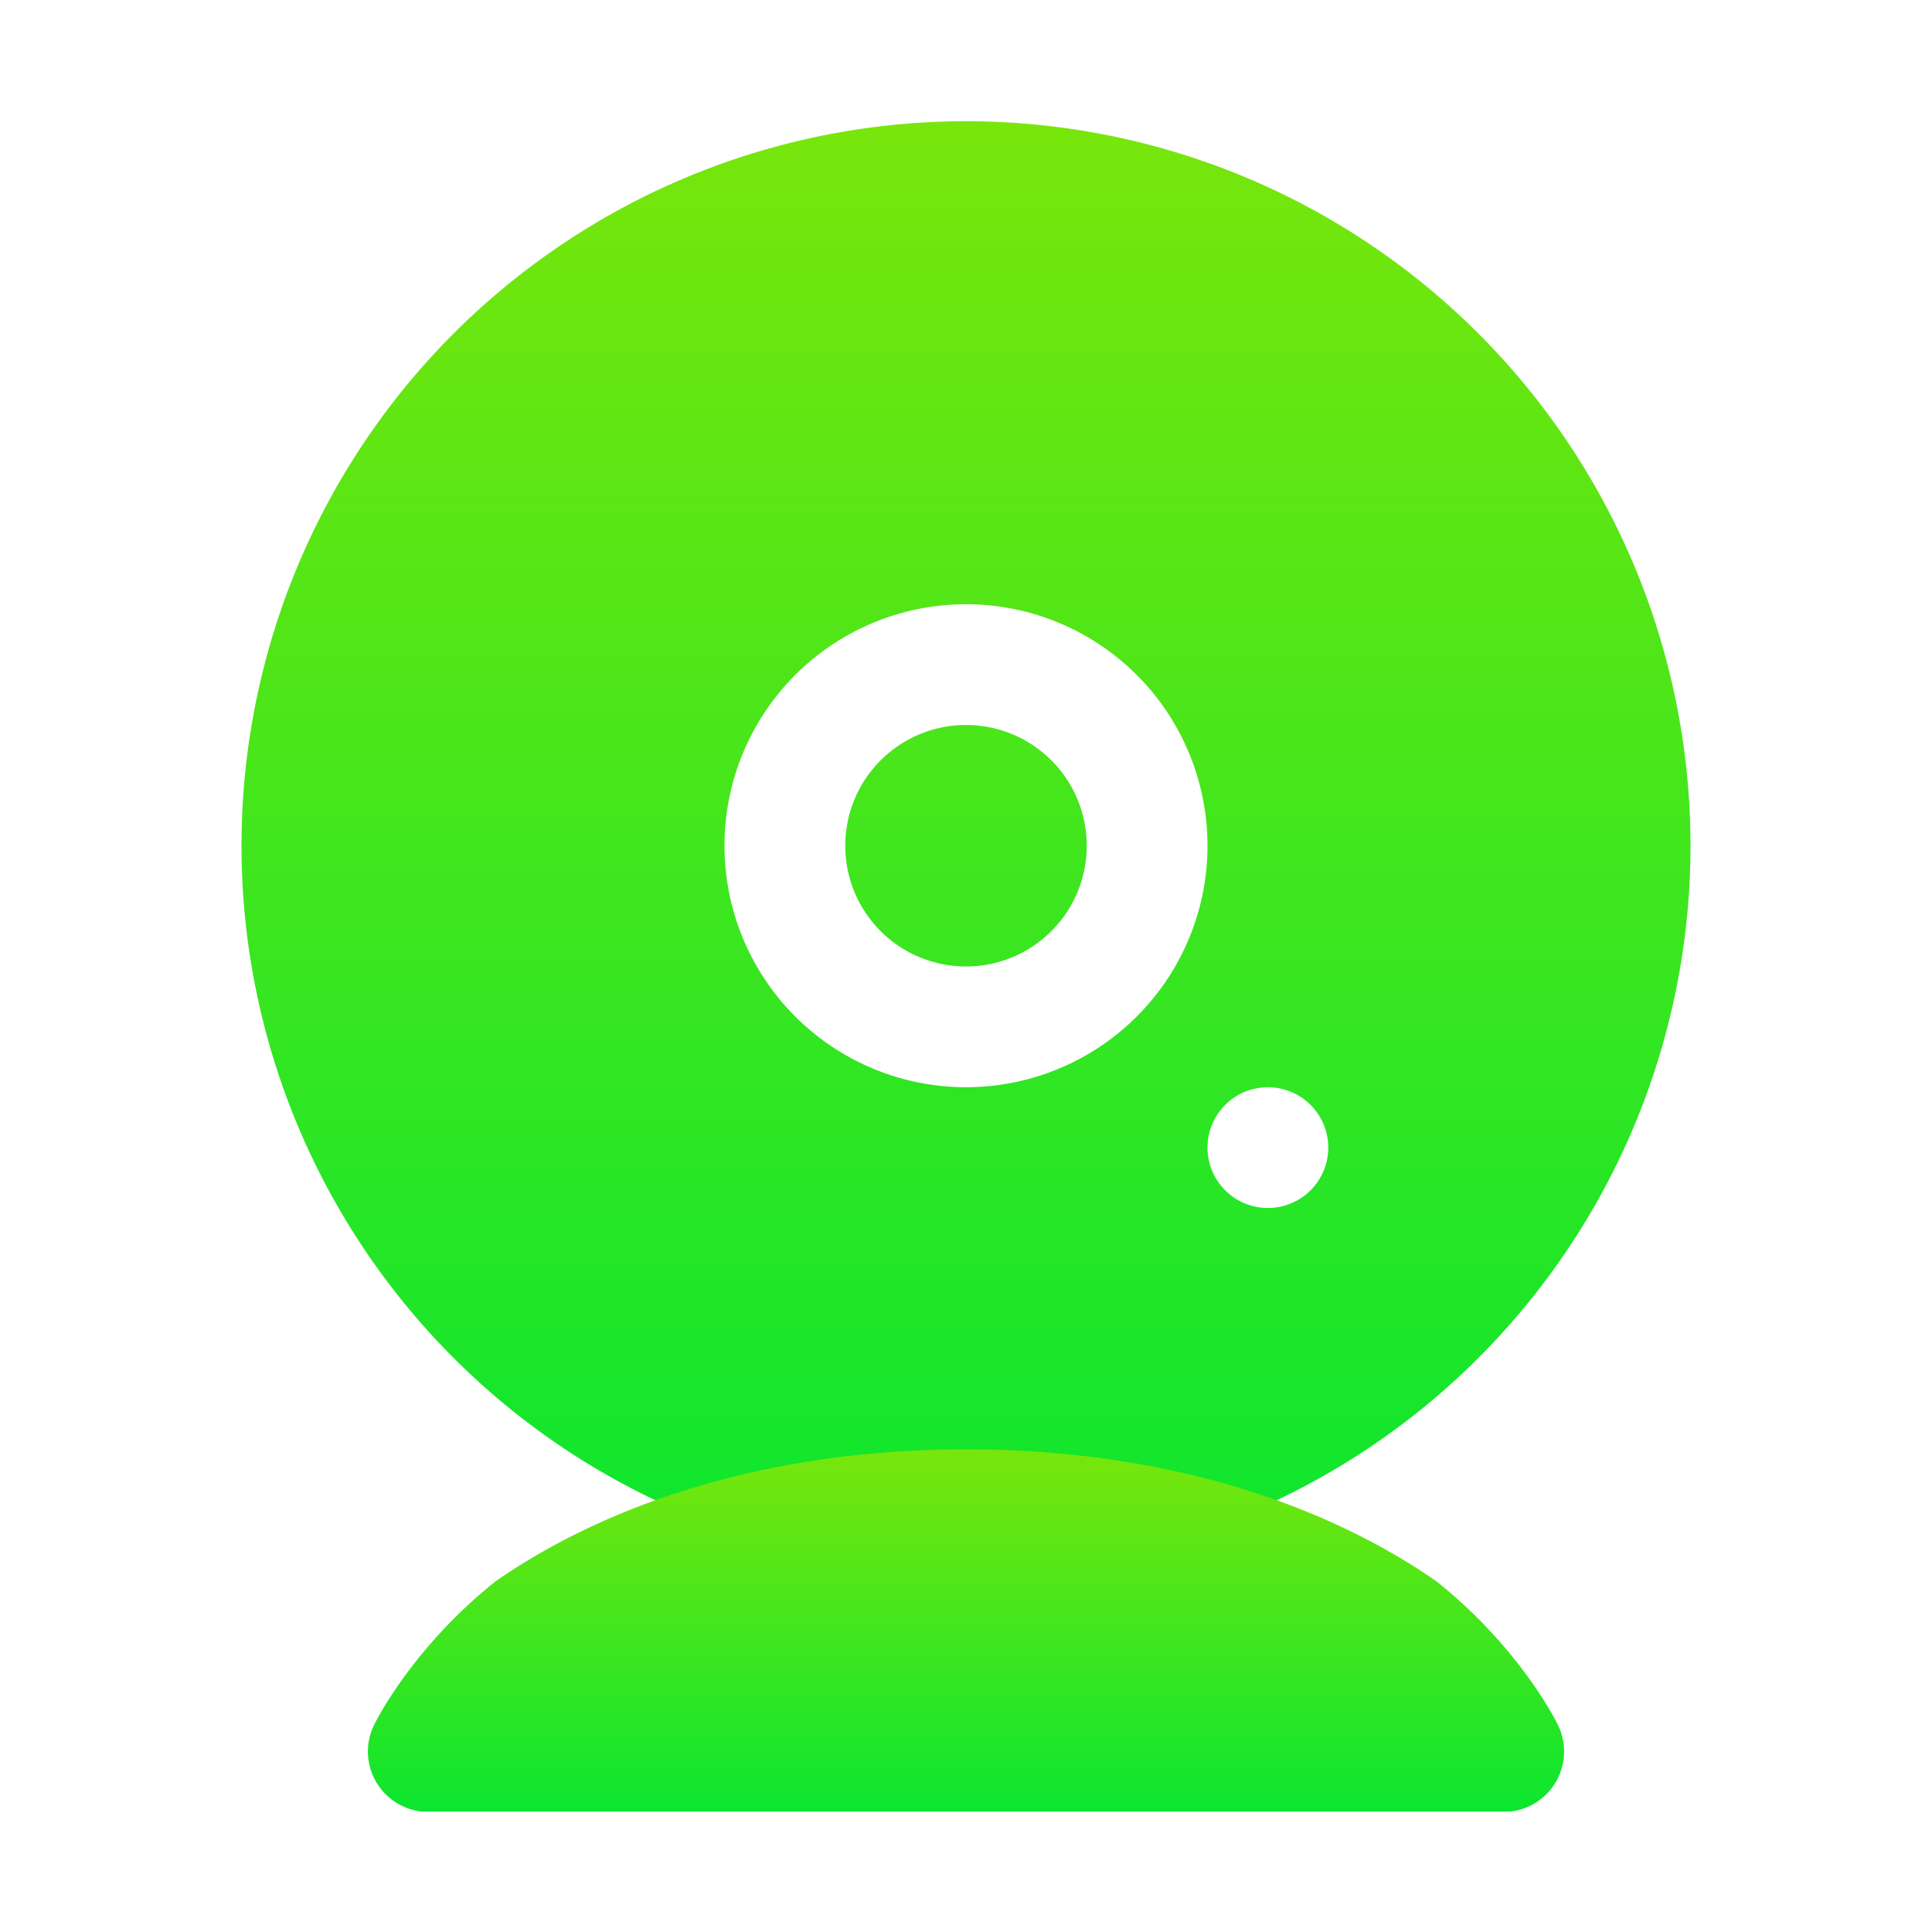 <svg xmlns="http://www.w3.org/2000/svg" width="16" height="16" version="1.1">
<defs>
  <style id="current-color-scheme" type="text/css">
   .ColorScheme-Text { color:#0ae62f; } .ColorScheme-Highlight { color:#5294e2; }
  </style>
  <linearGradient id="arrongin" x1="0%" x2="0%" y1="0%" y2="100%">
   <stop offset="0%" style="stop-color:#dd9b44; stop-opacity:1"/>
   <stop offset="100%" style="stop-color:#ad6c16; stop-opacity:1"/>
  </linearGradient>
  <linearGradient id="aurora" x1="0%" x2="0%" y1="0%" y2="100%">
   <stop offset="0%" style="stop-color:#09D4DF; stop-opacity:1"/>
   <stop offset="100%" style="stop-color:#9269F4; stop-opacity:1"/>
  </linearGradient>
  <linearGradient id="fitdance" x1="0%" x2="0%" y1="0%" y2="100%">
   <stop offset="0%" style="stop-color:#1AD6AB; stop-opacity:1"/>
   <stop offset="100%" style="stop-color:#329DB6; stop-opacity:1"/>
  </linearGradient>
  <linearGradient id="oomox" x1="0%" x2="0%" y1="0%" y2="100%">
   <stop offset="0%" style="stop-color:#78e60b; stop-opacity:1"/>
   <stop offset="100%" style="stop-color:#0be62f; stop-opacity:1"/>
  </linearGradient>
  <linearGradient id="rainblue" x1="0%" x2="0%" y1="0%" y2="100%">
   <stop offset="0%" style="stop-color:#00F260; stop-opacity:1"/>
   <stop offset="100%" style="stop-color:#0575E6; stop-opacity:1"/>
  </linearGradient>
  <linearGradient id="sunrise" x1="0%" x2="0%" y1="0%" y2="100%">
   <stop offset="0%" style="stop-color: #FF8501; stop-opacity:1"/>
   <stop offset="100%" style="stop-color: #FFCB01; stop-opacity:1"/>
  </linearGradient>
  <linearGradient id="telinkrin" x1="0%" x2="0%" y1="0%" y2="100%">
   <stop offset="0%" style="stop-color: #b2ced6; stop-opacity:1"/>
   <stop offset="100%" style="stop-color: #6da5b7; stop-opacity:1"/>
  </linearGradient>
  <linearGradient id="60spsycho" x1="0%" x2="0%" y1="0%" y2="100%">
   <stop offset="0%" style="stop-color: #df5940; stop-opacity:1"/>
   <stop offset="25%" style="stop-color: #d8d15f; stop-opacity:1"/>
   <stop offset="50%" style="stop-color: #e9882a; stop-opacity:1"/>
   <stop offset="100%" style="stop-color: #279362; stop-opacity:1"/>
  </linearGradient>
  <linearGradient id="90ssummer" x1="0%" x2="0%" y1="0%" y2="100%">
   <stop offset="0%" style="stop-color: #f618c7; stop-opacity:1"/>
   <stop offset="20%" style="stop-color: #94ffab; stop-opacity:1"/>
   <stop offset="50%" style="stop-color: #fbfd54; stop-opacity:1"/>
   <stop offset="100%" style="stop-color: #0f83ae; stop-opacity:1"/>
  </linearGradient>
 </defs>
 <g style="fill:url(#oomox)" class="ColorScheme-Text" transform="translate(-1073,-61)">
  <path style="fill:url(#oomox)" class="ColorScheme-Text" d="M 1081,62.004 A 6,6 0 1 0 1081,74.004 6,6 0 0 0 1081,62.004 Z M 1081,66.004 A 2,2 0 0 1 1083,68.004 2,2 0 0 1 1081,70.004 2,2 0 0 1 1079,68.004 2,2 0 0 1 1081,66.004 Z M 1081,67.004 A 1,1 0 0 0 1080,68.004 1,1 0 0 0 1081,69.004 1,1 0 0 0 1082,68.004 1,1 0 0 0 1081,67.004 Z M 1083.5,70.004 A 0.5,0.5 0 0 1 1084,70.504 0.5,0.5 0 0 1 1083.5,71.004 0.5,0.5 0 0 1 1083,70.504 0.5,0.5 0 0 1 1083.5,70.004 Z"/>
  <path style="fill:url(#oomox);fill-rule:evenodd" d="M 1081,73.003 C 1079.2,73.003 1077.9,73.54 1077.1,74.099 1076.4,74.659 1076.1,75.281 1076.1,75.281 A 0.5,0.5 0 0 0 1076.5,76.003 H 1085.5 A 0.5,0.5 0 0 0 1085.9,75.281 C 1085.9,75.281 1085.6,74.658 1084.9,74.099 1084.1,73.539 1082.8,73.003 1081,73.003 Z"/>
 </g>
</svg>
